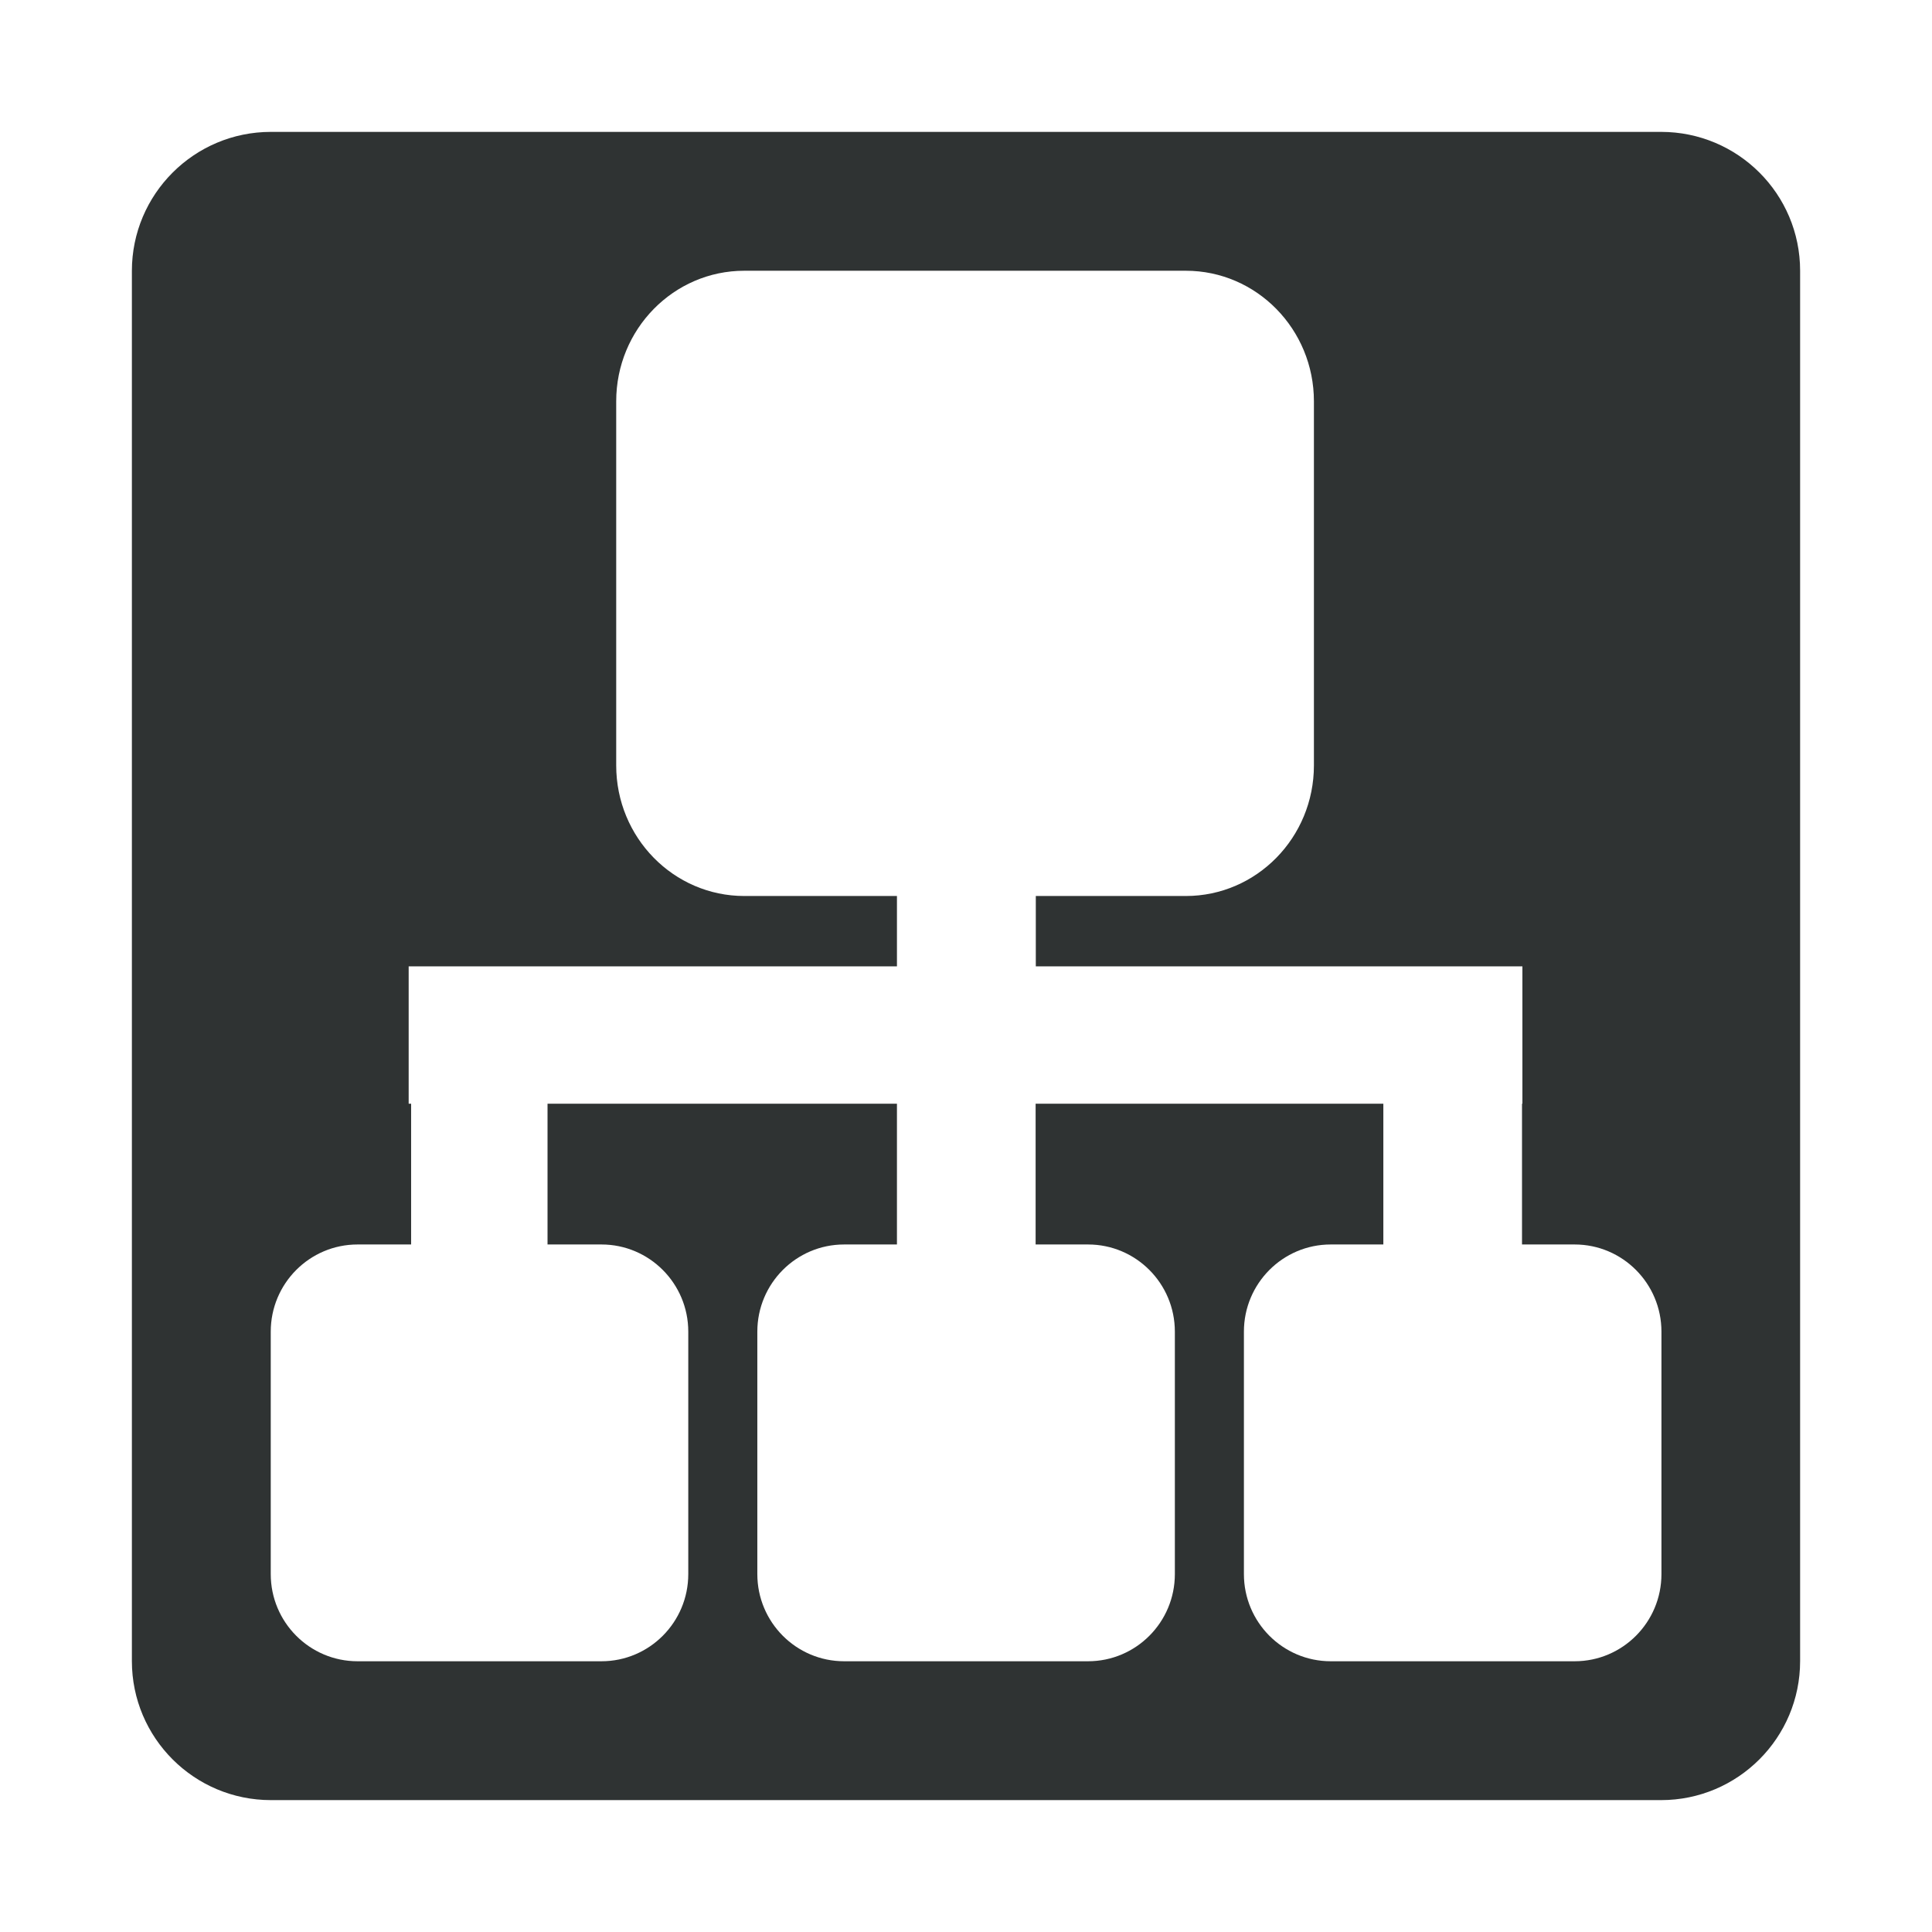 <?xml version="1.0" encoding="utf-8"?>
<!-- Generator: Adobe Illustrator 22.0.0, SVG Export Plug-In . SVG Version: 6.00 Build 0)  -->
<svg version="1.1" id="图层_1" xmlns="http://www.w3.org/2000/svg" xmlns:xlink="http://www.w3.org/1999/xlink" x="0px" y="0px"
	 viewBox="0 0 1024 1024" style="enable-background:new 0 0 1024 1024;" xml:space="preserve">
<style type="text/css">
	.st0{fill:#2F3333;}
</style>
<g>
	<g>
		<path class="st0" d="M880.4,69.9H143.6c-40.7,0-73.7,33-73.7,73.7v736.8c0,40.7,33,73.7,73.7,73.7h736.8c40.7,0,73.7-33,73.7-73.7
			V143.5C954.1,102.8,921.1,69.9,880.4,69.9z M880.6,834.3c0,25.5-20.6,46.2-46,46.2H705.3c-25.4,0-46-20.7-46-46.2V705.8
			c0-25.5,20.6-46.2,46-46.2h27.9V585H548.9v74.6h27.8c25.4,0,46,20.7,46,46.2v128.5c0,25.5-20.6,46.2-46,46.2H447.4
			c-25.4,0-46-20.7-46-46.2V705.8c0-25.5,20.6-46.2,46-46.2h28V585H290.2v74.6h28.6c25.4,0,46,20.7,46,46.2v128.5
			c0,25.5-20.6,46.2-46,46.2H189.5c-25.4,0-46-20.7-46-46.2V705.8c0-25.5,20.6-46.2,46-46.2h28.4V585h-1.3v-72.8h258.8v-37.3h-80.9
			c-37.5,0-67.9-31-67.9-69.2v-193c0-38.2,30.4-69.2,67.9-69.2h234c37.5,0,67.9,31,67.9,69.2v193c0,38.2-30.4,69.2-67.9,69.2H549
			v37.3h257.9V585h-0.2v74.6h27.9c25.4,0,46,20.7,46,46.2L880.6,834.3L880.6,834.3z"/>
	</g>
</g>
</svg>
